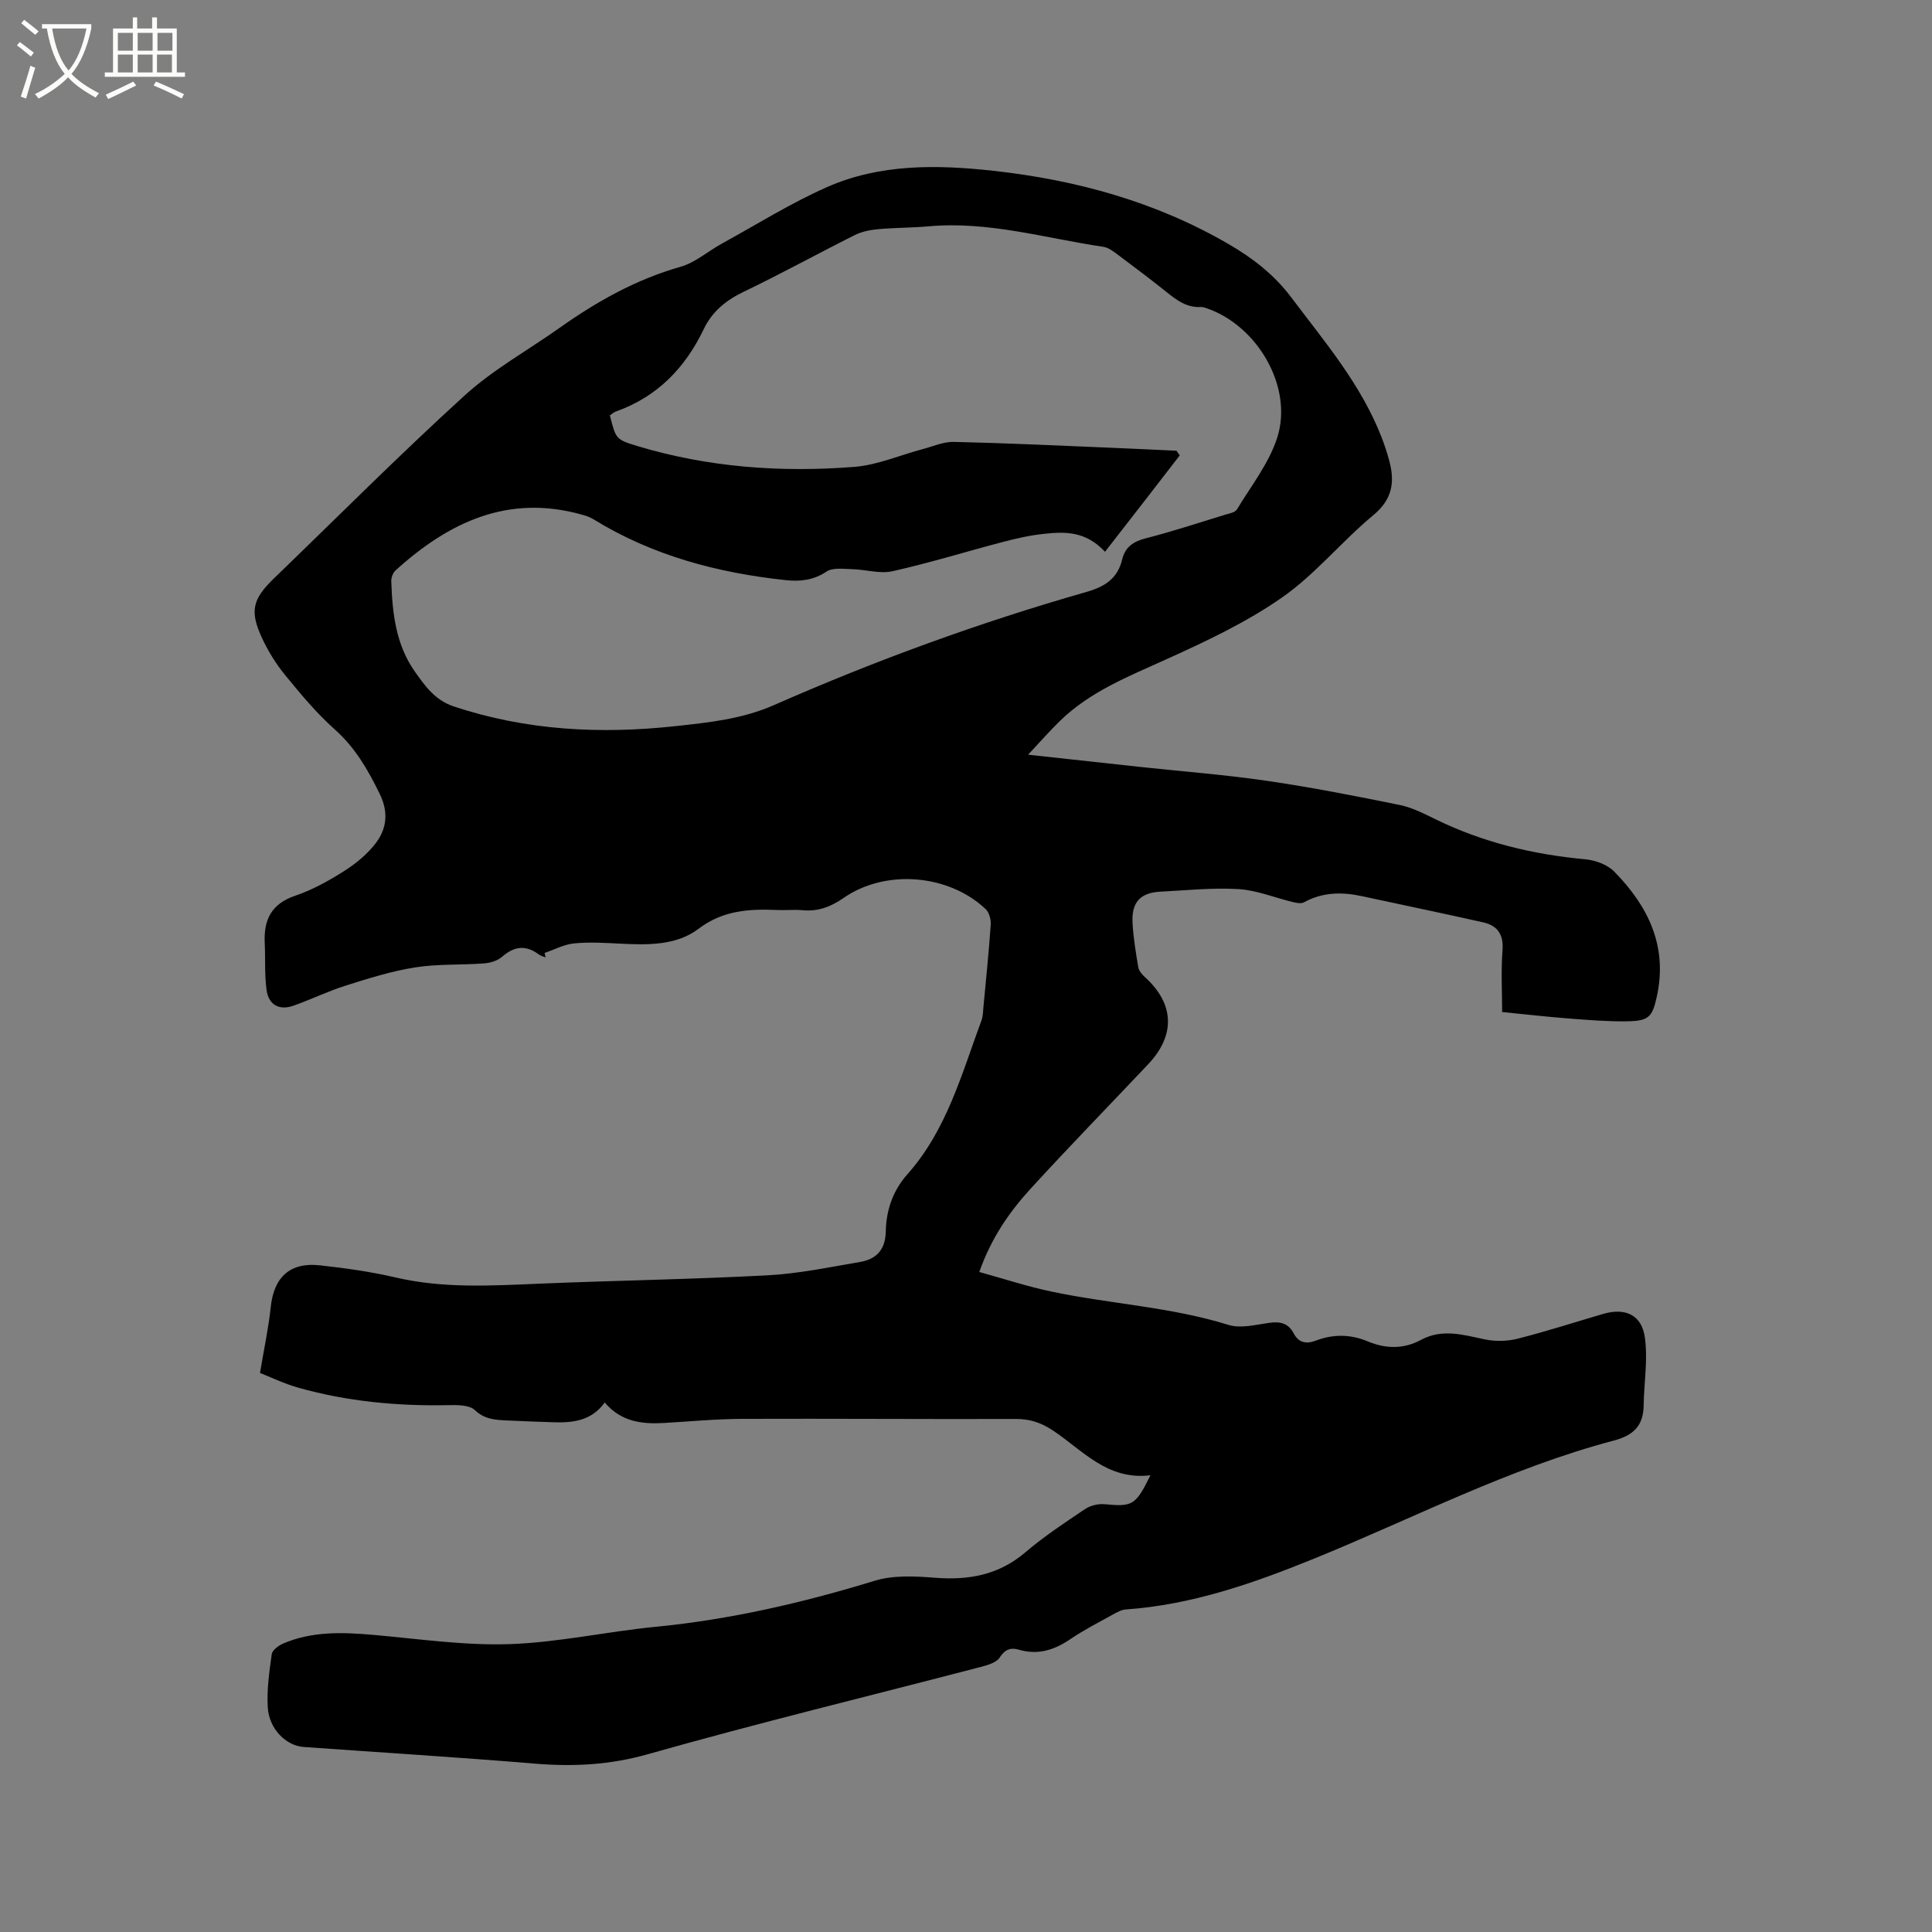 <svg enable-background="new 0 0 400 400" viewBox="0 0 400 400" xmlns="http://www.w3.org/2000/svg"><rect x="0" y="0" width="400" height="400" fill="#808080" stroke="none"/><path d="m6.4 11.7c-1-.8-1.9-1.6-2.9-2.3l.6-.7c.9.7 1.9 1.4 2.9 2.2zm-2.1 8.3c.7-2.1 1.4-4.2 2-6.4.2.1.6.3 1 .4-.7 2.3-1.3 4.4-1.9 6.4zm3-12.8c-1.1-.9-2.1-1.7-2.9-2.4l.6-.7c1 .8 2 1.5 3 2.4zm1.4-1.3v-.9h10.2v.9c-.9 4.2-2.3 7.3-4.1 9.4 1.3 1.4 3.2 2.7 5.7 4-.2.2-.4.5-.7.9-2.5-1.4-4.4-2.7-5.7-4.2-1.4 1.5-3.5 3-6.1 4.4 0 0 0 0-.1-.1-.3-.4-.5-.7-.7-.8 2.7-1.3 4.7-2.8 6.2-4.2-1.8-2.2-3-5.3-3.7-9.4zm9.2 0h-7.1c.6 3.8 1.7 6.7 3.4 8.7 1.7-2 2.9-4.8 3.7-8.7z" fill="#fbfcfa"/><path d="m31.6 3.6h.9v2.3h4.1v9.1h1.7v.9h-16.6v-.9h1.7v-9.1h4.1v-2.3h.9v2.3h3.1v-2.3zm-4 13.3.6.8c-1.9.9-3.8 1.9-5.8 2.8-.2-.3-.3-.6-.5-.9 2-.9 3.9-1.8 5.7-2.7zm-3.2-10.1v3.7h3.1v-3.7zm0 4.5v3.7h3.1v-3.7zm4.1-4.5v3.7h3.1v-3.7zm0 4.5v3.7h3.1v-3.7zm9.1 9.1c-2.1-1.1-4.1-2-5.8-2.7l.5-.8c2.2.9 4.1 1.8 5.8 2.6zm-1.9-13.6h-3.1v3.7h3.1zm-3.2 4.5v3.7h3.1v-3.7z" fill="#fbfcfa"/><path d="m238.18 305.44c-8.98 1.09-14.08-5.25-20.24-9.31-2.43-1.6-4.74-2.36-7.62-2.35-18.87.06-37.75-.09-56.62-.02-5.39.02-10.79.53-16.18.85-4.59.27-8.92-.22-12.32-4.24-2.73 3.81-6.63 4.24-10.73 4.09-3.18-.11-6.35-.21-9.53-.37-2.38-.12-4.59-.21-6.64-2.15-1.13-1.07-3.58-1.06-5.42-1.02-10.56.22-20.97-.75-31.14-3.62-2.99-.85-5.83-2.23-7.91-3.05.84-5.04 1.77-9.33 2.23-13.67.64-6.13 3.96-9.29 10.15-8.61 5.26.58 10.53 1.31 15.67 2.51 9.97 2.33 19.98 1.7 30.05 1.28 15.66-.65 31.35-.89 47-1.72 6.41-.34 12.77-1.68 19.12-2.76 3.39-.57 5.27-2.55 5.34-6.31.09-4.42 1.46-8.46 4.51-11.89 8.12-9.14 11.2-20.74 15.31-31.82.32-.86.31-1.86.4-2.79.53-5.68 1.12-11.36 1.51-17.05.07-1.05-.32-2.5-1.04-3.19-7.65-7.25-20.73-8.35-29.41-2.33-2.68 1.86-5.31 2.85-8.53 2.55-1.68-.16-3.39.03-5.09-.04-5.84-.25-11.3 0-16.43 3.89-4.6 3.49-10.55 3.36-16.25 3.07-3.17-.16-6.38-.36-9.52-.05-2.08.21-4.07 1.29-6.1 1.98.07.31.14.61.21.92-.48-.2-1.02-.32-1.42-.62-2.69-2.01-5.08-1.7-7.59.49-.94.82-2.45 1.28-3.73 1.37-4.75.36-9.59.09-14.27.83-4.84.76-9.6 2.26-14.29 3.74-3.71 1.17-7.24 2.89-10.91 4.19-2.98 1.05-5.14-.21-5.56-3.24-.44-3.21-.22-6.5-.38-9.75-.23-4.79 1.36-8.1 6.31-9.78 3.57-1.21 6.99-3.11 10.19-5.15 2.44-1.55 4.83-3.52 6.55-5.82 2.23-2.99 2.6-6.34.76-10.11-2.44-5-5.08-9.59-9.33-13.37-3.78-3.36-7.06-7.33-10.28-11.26-1.86-2.27-3.45-4.85-4.7-7.51-2.67-5.69-2.06-8.16 2.43-12.5 13.12-12.66 25.99-25.6 39.48-37.87 5.9-5.36 13.06-9.33 19.62-13.97 7.73-5.48 15.85-10.04 25.07-12.66 3.05-.87 5.67-3.22 8.54-4.79 7.23-3.97 14.27-8.39 21.79-11.71 10.97-4.84 22.77-4.65 34.4-3.37 17.19 1.89 33.67 6.42 48.77 15.2 4.97 2.89 9.38 6.3 12.93 11.01 6.94 9.23 14.47 18.04 18.71 28.99.61 1.57 1.14 3.19 1.58 4.82 1.18 4.4.68 7.99-3.29 11.27-6.52 5.4-11.98 12.21-18.86 17.02-7.38 5.16-15.73 9.09-23.98 12.82-7.84 3.55-15.82 6.68-22.1 12.82-2.1 2.05-4.04 4.27-6.54 6.94 8.22.9 15.74 1.73 23.27 2.54 8.74.94 17.53 1.61 26.22 2.88 9.19 1.34 18.33 3.14 27.44 4.99 2.55.52 4.99 1.77 7.36 2.93 9.83 4.82 20.23 7.32 31.09 8.32 2.07.19 4.55 1.1 5.96 2.53 7.01 7.13 11.11 15.44 8.84 25.83-.94 4.32-1.68 5.11-6.17 5.18-4.02.06-8.04-.27-12.06-.58-4.43-.34-8.85-.85-13.81-1.34 0-4.23-.25-8.55.08-12.82.25-3.29-1.08-5.09-4.02-5.75-8.35-1.88-16.73-3.61-25.1-5.42-4.15-.9-8.15-.84-12 1.28-.58.32-1.56.12-2.3-.06-3.75-.9-7.45-2.45-11.23-2.68-5.37-.33-10.79.26-16.19.53-4.15.21-6 2.21-5.76 6.47.17 3.06.67 6.11 1.18 9.13.12.73.73 1.5 1.32 2.03 6.17 5.55 6.46 12.05.71 18.13-8.08 8.55-16.3 16.98-24.24 25.66-4.43 4.84-8.19 10.21-10.7 17.32 5.11 1.41 9.9 2.99 14.81 4.03 12.2 2.59 24.77 3.18 36.79 6.93 2.54.79 5.67-.05 8.49-.44 2.26-.32 3.93.13 5.01 2.2 1.03 1.97 2.64 2.23 4.55 1.5 3.63-1.39 7.23-1.34 10.81.16 3.71 1.55 7.41 1.61 10.99-.32 4.44-2.39 8.78-1.03 13.25-.1 2.16.45 4.61.4 6.74-.14 5.95-1.51 11.8-3.4 17.69-5.13 4.52-1.33 7.98.11 8.66 4.8.67 4.61-.17 9.43-.24 14.16-.07 4.19-2.1 6.18-6.2 7.26-21.69 5.73-41.57 16.13-62.24 24.52-12.48 5.07-25.17 9.49-38.78 10.44-.89.06-1.8.57-2.62 1.02-2.96 1.65-6 3.19-8.8 5.09-3.33 2.27-6.72 3.39-10.72 2.22-1.63-.48-2.87-.1-3.95 1.61-.65 1.02-2.39 1.55-3.74 1.91-23.05 6.02-46.21 11.63-69.12 18.12-7.87 2.23-15.44 2.61-23.39 1.95-15.94-1.32-31.92-2.31-47.88-3.45-3.64-.26-7.15-3.72-7.42-8.17-.22-3.65.31-7.38.82-11.03.12-.84 1.39-1.79 2.34-2.2 6.04-2.6 12.36-2.36 18.76-1.8 9.37.83 18.78 2.22 28.13 1.91 10.12-.34 20.16-2.61 30.28-3.59 15.46-1.51 30.45-4.97 45.28-9.52 3.9-1.2 8.41-.96 12.58-.63 6.97.54 13.16-.58 18.66-5.27 3.86-3.29 8.13-6.11 12.35-8.95 1.09-.73 2.7-1.13 4.02-1.01 5.82.55 6.45.27 9.52-5.99zm-9.4-191.2c-4.04-4.33-8.33-4.17-12.57-3.72-2.83.29-5.65.92-8.4 1.64-7.68 2.01-15.27 4.37-23.01 6.1-2.62.59-5.56-.35-8.36-.42-1.8-.04-4.01-.37-5.32.5-2.71 1.81-5.49 2.09-8.46 1.77-14.15-1.51-27.65-5.1-39.89-12.66-.7-.43-1.54-.68-2.34-.91-15.28-4.27-27.54 1.59-38.54 11.56-.53.48-.9 1.46-.88 2.2.22 6.62.93 13.17 4.9 18.77 2.11 2.97 4.13 5.89 8.07 7.2 15 4.98 30.32 5.76 45.86 4.07 6.93-.75 13.84-1.47 20.39-4.35 21.04-9.26 42.62-17.13 64.73-23.44 3.81-1.09 6.43-2.78 7.38-6.74.6-2.5 2.25-3.68 4.8-4.34 5.53-1.41 10.97-3.21 16.43-4.88.9-.27 2.15-.48 2.54-1.14 2.94-4.88 6.65-9.57 8.34-14.89 3.31-10.43-4.09-23.12-14.6-26.73-.4-.14-.83-.29-1.24-.27-2.89.17-4.97-1.4-7.07-3.08-3.31-2.65-6.7-5.2-10.1-7.74-.91-.68-1.94-1.48-3.01-1.64-12.01-1.78-23.81-5.36-36.17-4.24-3.48.31-6.99.27-10.47.59-1.64.15-3.37.5-4.82 1.22-7.67 3.84-15.19 7.99-22.92 11.7-3.71 1.78-6.58 4.08-8.35 7.78-3.85 8.03-9.63 14.01-18.17 17.04-.47.17-.87.55-1.26.81 1.23 4.83 1.18 4.99 5.66 6.34 14.69 4.43 29.78 5.52 44.98 4.32 4.75-.38 9.36-2.41 14.04-3.65 2.17-.57 4.37-1.57 6.53-1.52 10.7.24 21.39.75 32.08 1.19 4.68.19 9.35.43 14.03.64.22.32.44.65.66.97-5.01 6.51-10.04 12.97-15.47 19.95z"/></svg>